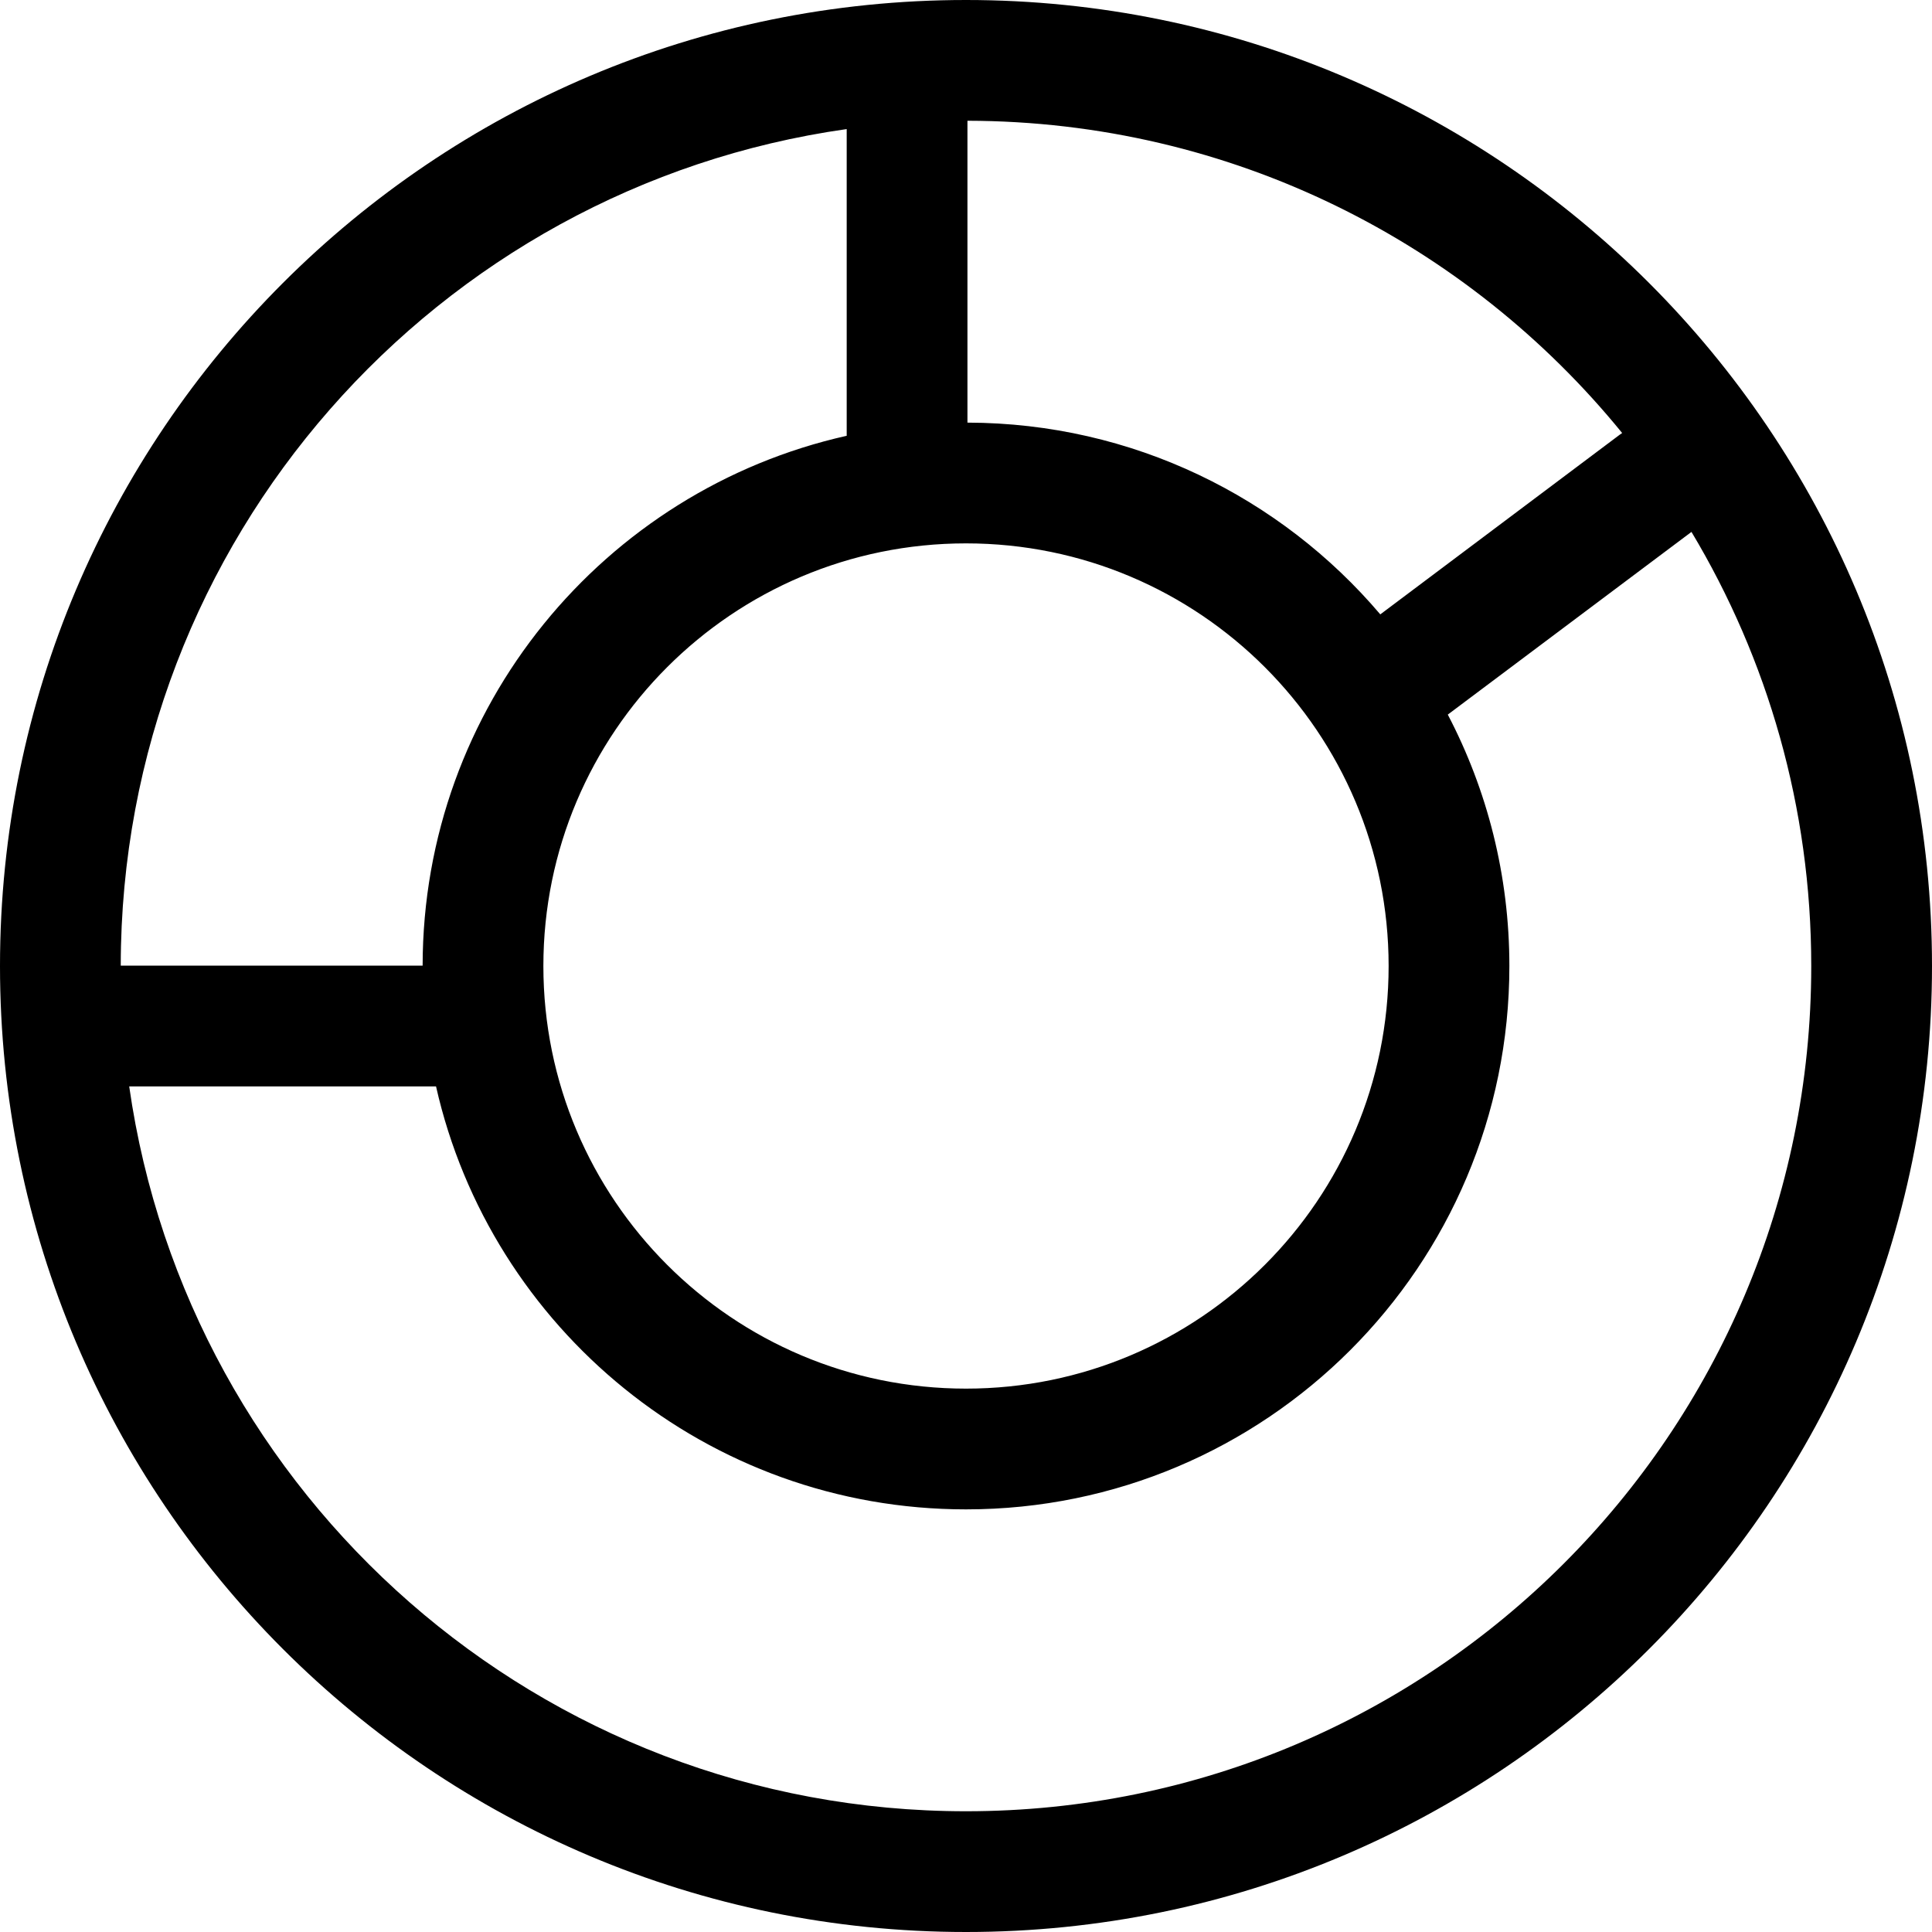 <svg width="16" height="16" viewBox="0 0 16 16" fill="none" xmlns="http://www.w3.org/2000/svg">
<path fill-rule="evenodd" clip-rule="evenodd" d="M8 16C12.418 16 16 12.418 16 8C16 3.582 12.418 0 8 0C3.582 0 0 3.582 0 8C0 12.418 3.582 16 8 16ZM8 15C11.866 15 15 11.866 15 8C15 6.686 14.638 5.456 14.008 4.405L11.99 5.918C12.316 6.541 12.5 7.249 12.5 8C12.5 10.485 10.485 12.5 8 12.5C5.857 12.5 4.064 11.002 3.611 8.997H1.07C1.554 12.39 4.472 15 8 15ZM11.431 5.088C10.608 4.119 9.382 3.503 8.012 3.5V1C10.2 1.004 12.152 2.011 13.434 3.586C13.427 3.591 13.421 3.595 13.414 3.6L11.431 5.088ZM1 7.997C1.002 4.468 3.615 1.549 7.012 1.069V3.609C5.003 4.059 3.502 5.852 3.5 7.997H1ZM8 11.5C9.933 11.5 11.5 9.933 11.5 8C11.5 6.067 9.933 4.5 8 4.5C6.067 4.5 4.5 6.067 4.5 8C4.5 9.933 6.067 11.5 8 11.5Z" fill="black"/>
</svg>
